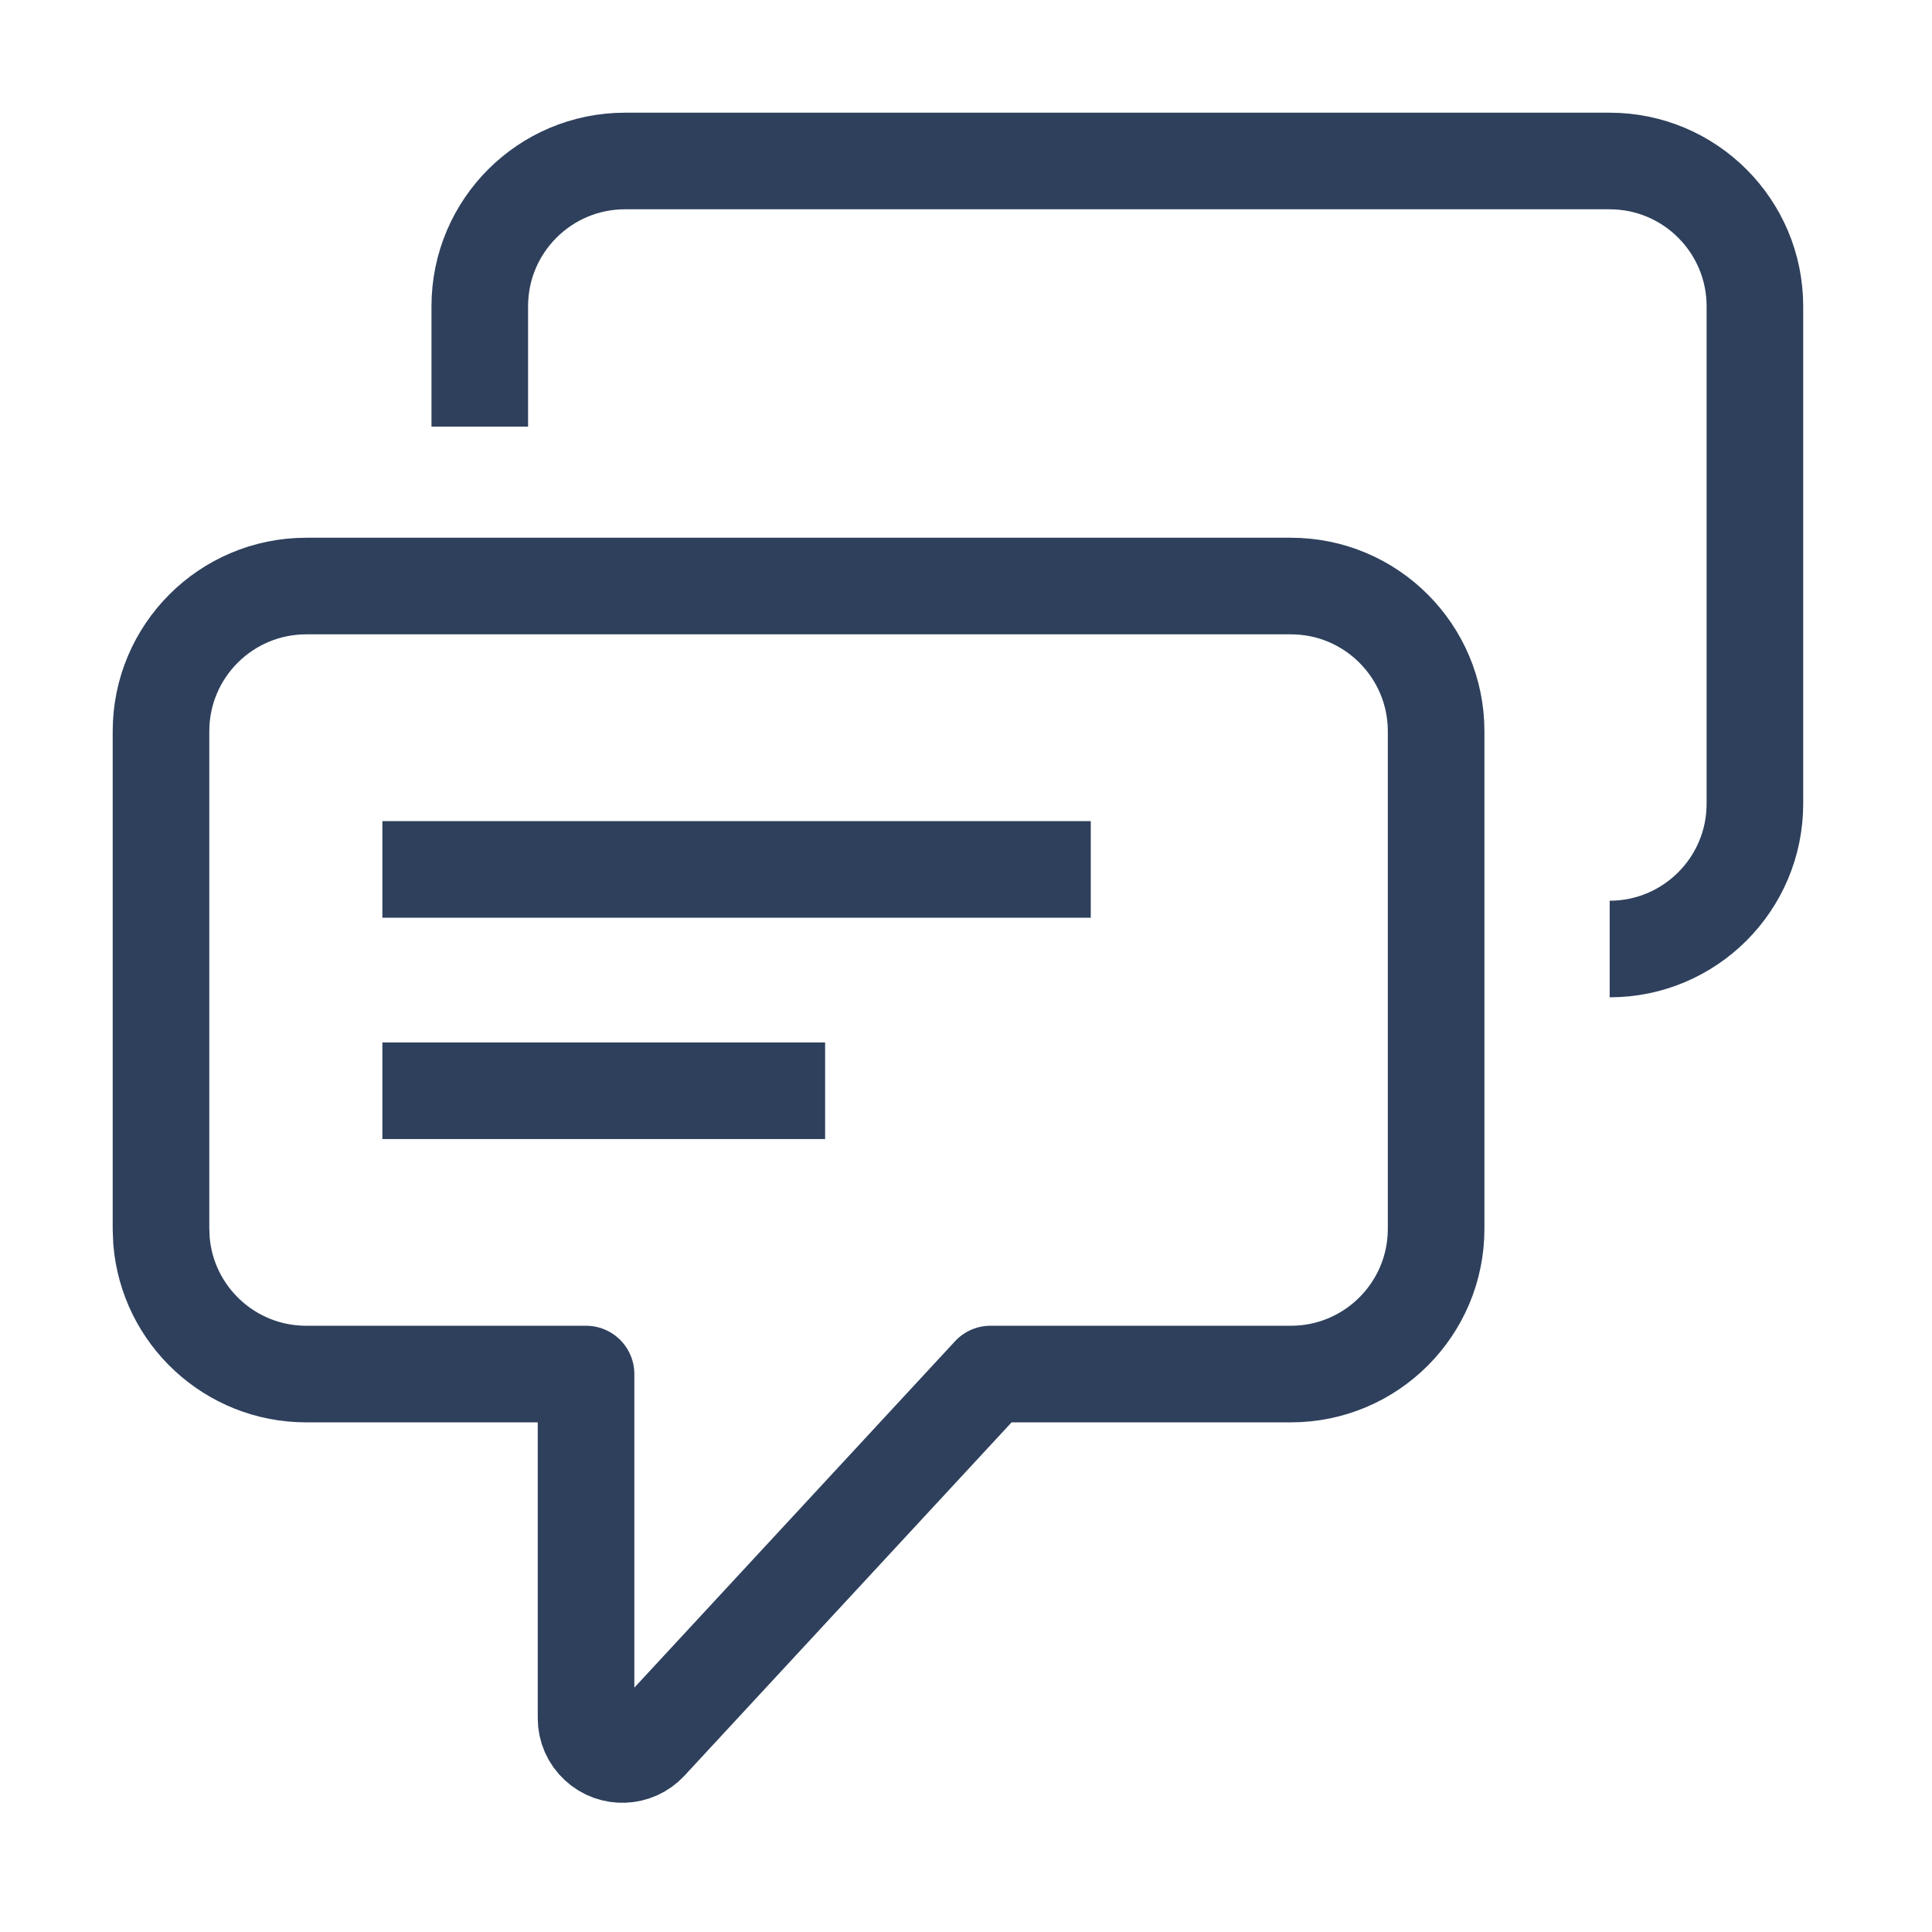 <?xml version="1.0" encoding="UTF-8"?>
<svg width="24px" height="24px" viewBox="0 0 24 24" version="1.1" xmlns="http://www.w3.org/2000/svg" xmlns:xlink="http://www.w3.org/1999/xlink">
  <g id="Direct-Messages" stroke="none" stroke-width="1" fill="none" fill-rule="evenodd">
    <g id="01---Chats---Desktop" transform="translate(-1156, -420)">
      <g id="Chats-Icon" transform="translate(1156, 420)">
        <rect id="Tap-Target" x="0" y="0" width="24" height="24"></rect>
        <path d="M16.036,7.28 C17.032,7.28 17.84,8.088 17.84,9.084 L17.84,9.084 L17.84,15.265 C17.84,16.261 17.032,17.069 16.036,17.069 L16.036,17.069 L12.304,17.069 L8.062,21.651 C7.893,21.833 7.607,21.844 7.425,21.675 C7.332,21.59 7.28,21.47 7.28,21.344 L7.28,17.069 L3.804,17.069 C2.858,17.069 2.081,16.34 2.006,15.413 L2,15.265 L2,9.084 C2,8.088 2.808,7.28 3.804,7.28 L3.804,7.28 Z" id="Combined-Shape" stroke="#2E405C" stroke-width="1.2" stroke-linejoin="round"></path>
        <line x1="4.75" y1="10.8" x2="13.55" y2="10.8" id="Line-2" stroke="#2E405C" stroke-width="1.2" stroke-linejoin="round"></line>
        <line x1="4.75" y1="13.55" x2="10.25" y2="13.55" id="Line" stroke="#2E405C" stroke-width="1.2" stroke-linejoin="round"></line>
        <path d="M19.996,11.789 C20.992,11.789 21.8,10.981 21.8,9.985 L21.8,3.804 C21.8,2.808 20.992,2 19.996,2 L7.764,2 C6.768,2 5.96,2.808 5.96,3.804 L5.96,5.3" id="Combined-Shape-Copy" stroke="#2E405C" stroke-width="1.2" stroke-linejoin="round"></path>
      </g>
    </g>
  </g>
</svg>
